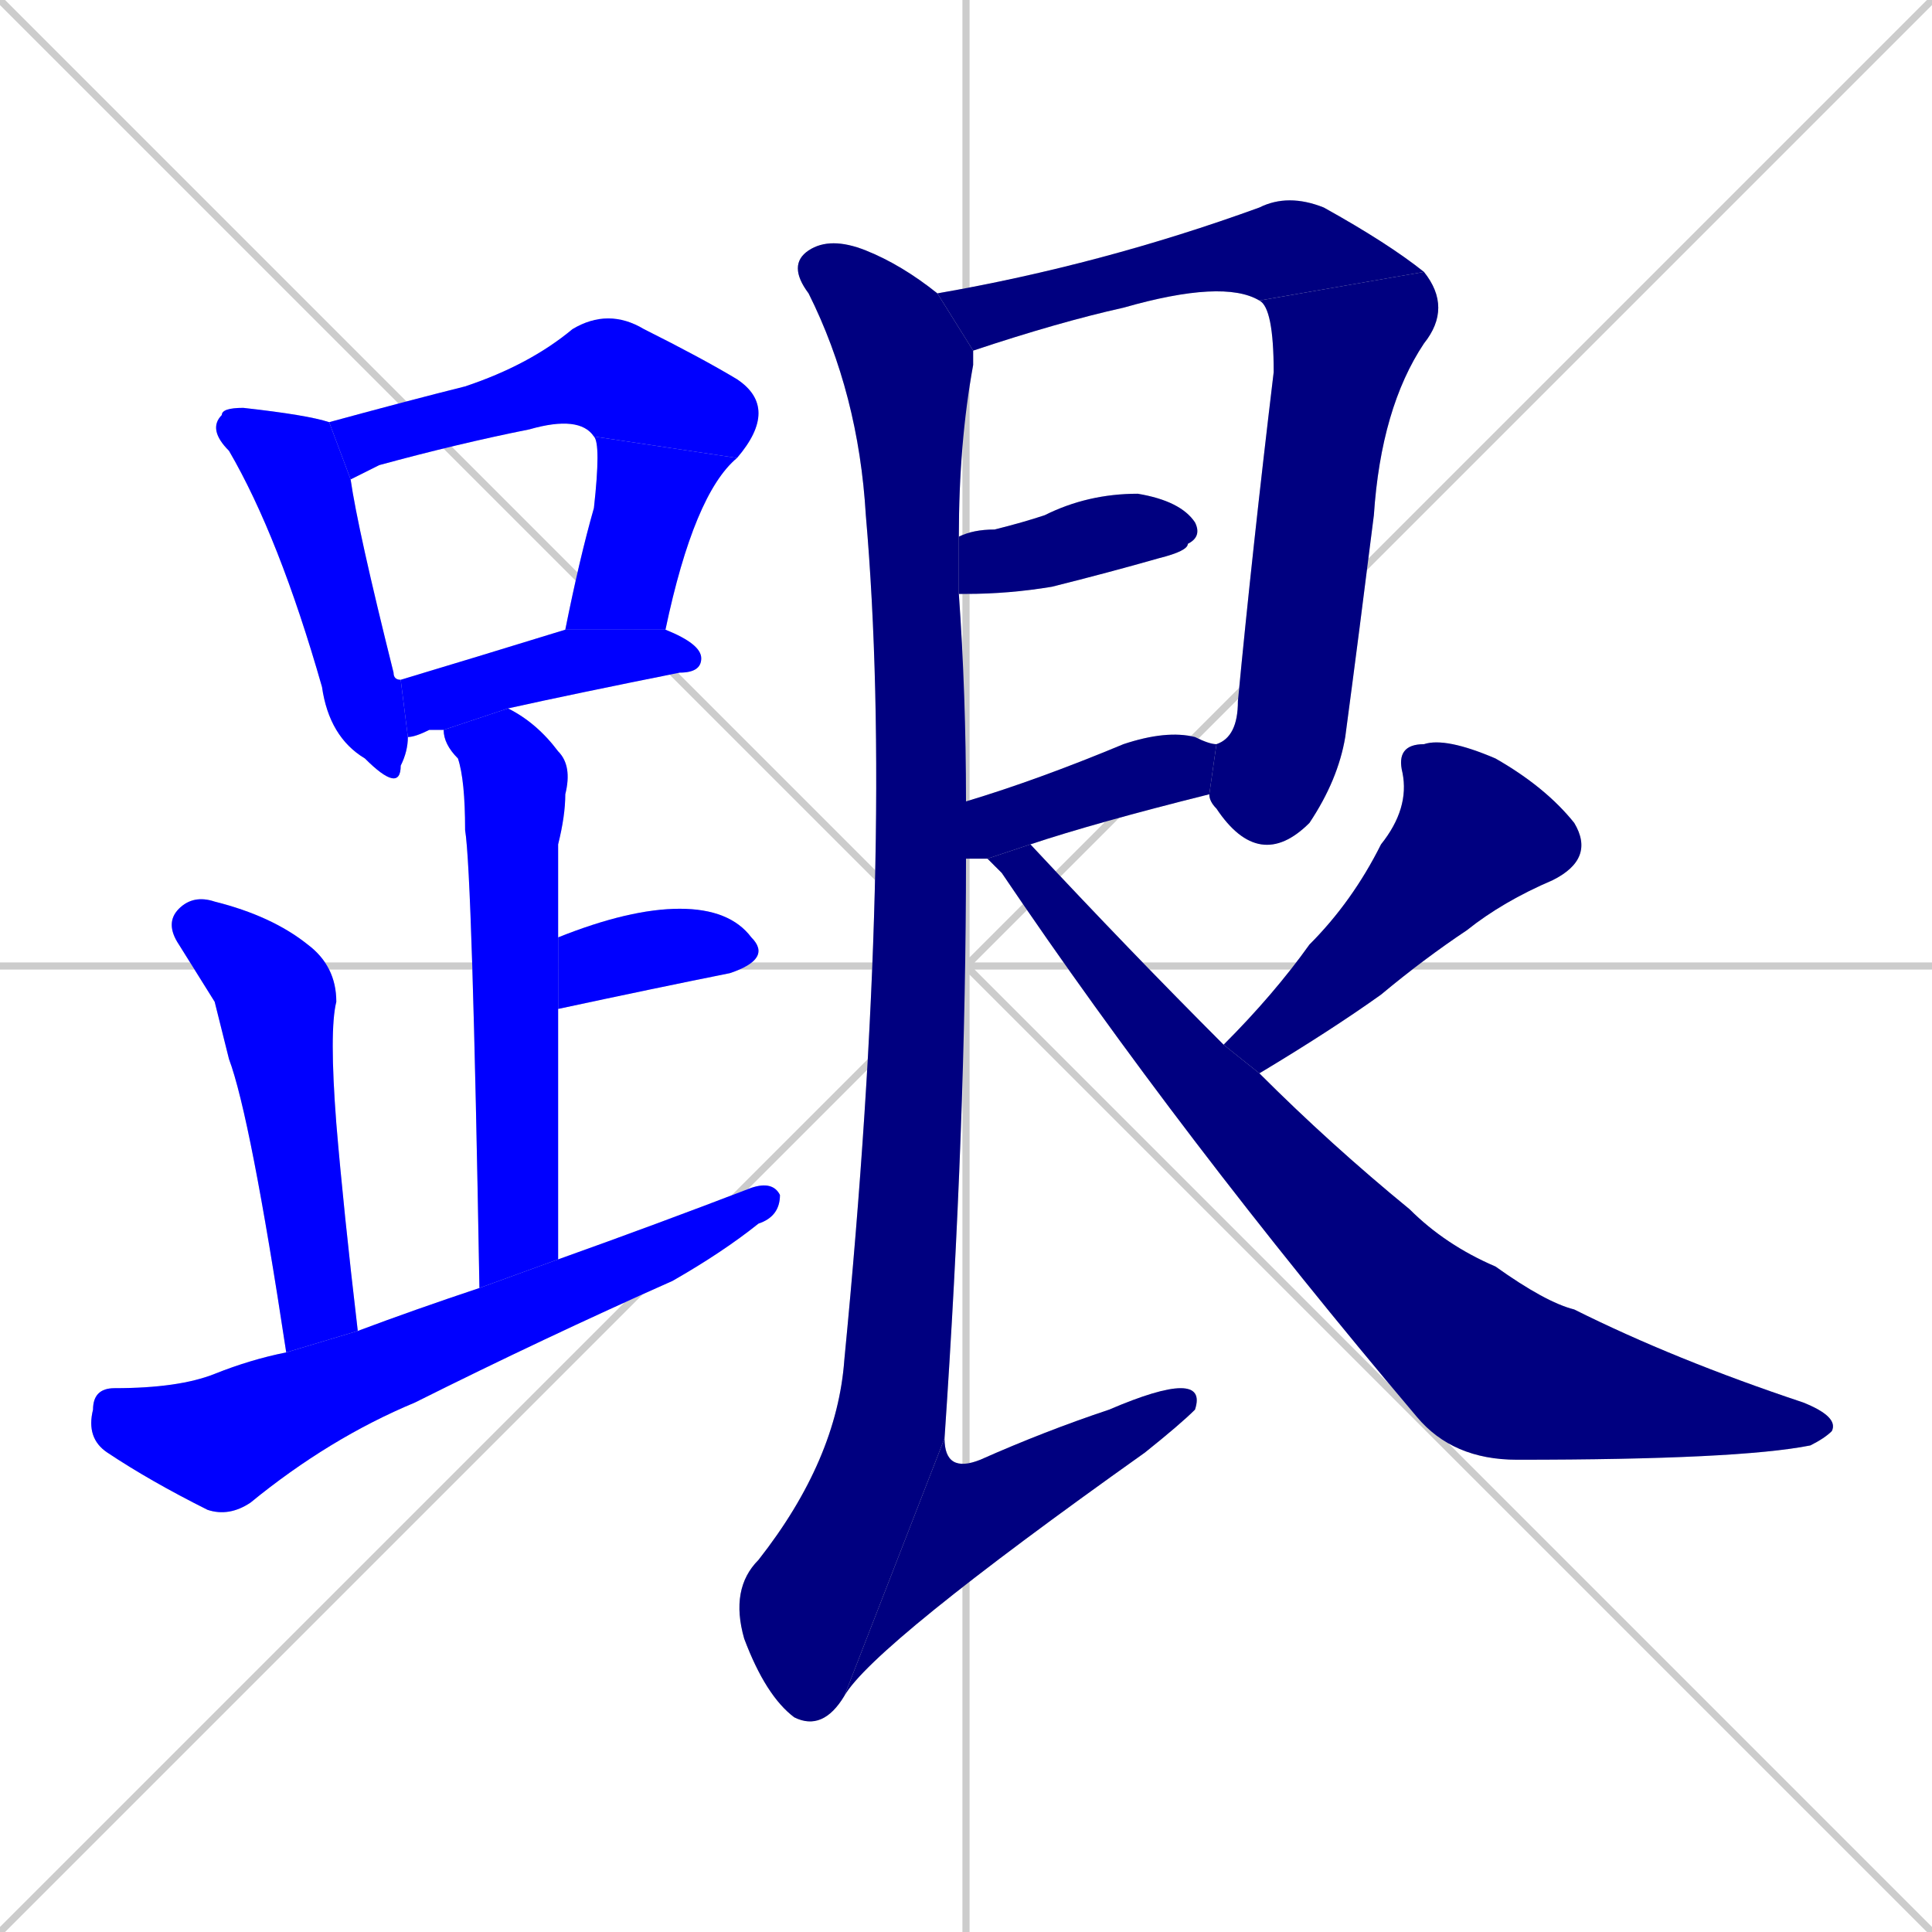 <svg xmlns="http://www.w3.org/2000/svg" xmlns:xlink="http://www.w3.org/1999/xlink" width="270" height="270"><defs><clipPath id="clip-mask-1"><rect x="29" y="57" width="28" height="54"><animate attributeName="y" from="3" to="57" dur="0.200" begin="0; animate16.end + 1" id="animate1" fill="freeze"/></rect></clipPath><clipPath id="clip-mask-2"><rect x="46" y="43" width="63" height="24"><set attributeName="x" to="-17" begin="0; animate16.end + 1" /><animate attributeName="x" from="-17" to="46" dur="0.233" begin="animate1.end + 0.5" id="animate2" fill="freeze"/></rect></clipPath><clipPath id="clip-mask-3"><rect x="79" y="61" width="24" height="27"><set attributeName="y" to="34" begin="0; animate16.end + 1" /><animate attributeName="y" from="34" to="61" dur="0.100" begin="animate2.end" id="animate3" fill="freeze"/></rect></clipPath><clipPath id="clip-mask-4"><rect x="56" y="88" width="42" height="15"><set attributeName="x" to="14" begin="0; animate16.end + 1" /><animate attributeName="x" from="14" to="56" dur="0.156" begin="animate3.end + 0.5" id="animate4" fill="freeze"/></rect></clipPath><clipPath id="clip-mask-5"><rect x="62" y="99" width="18" height="81"><set attributeName="y" to="18" begin="0; animate16.end + 1" /><animate attributeName="y" from="18" to="99" dur="0.300" begin="animate4.end + 0.5" id="animate5" fill="freeze"/></rect></clipPath><clipPath id="clip-mask-6"><rect x="78" y="127" width="30" height="14"><set attributeName="x" to="48" begin="0; animate16.end + 1" /><animate attributeName="x" from="48" to="78" dur="0.111" begin="animate5.end + 0.5" id="animate6" fill="freeze"/></rect></clipPath><clipPath id="clip-mask-7"><rect x="23" y="125" width="27" height="64"><set attributeName="y" to="61" begin="0; animate16.end + 1" /><animate attributeName="y" from="61" to="125" dur="0.237" begin="animate6.end + 0.5" id="animate7" fill="freeze"/></rect></clipPath><clipPath id="clip-mask-8"><rect x="12" y="165" width="97" height="47"><set attributeName="x" to="-85" begin="0; animate16.end + 1" /><animate attributeName="x" from="-85" to="12" dur="0.359" begin="animate7.end + 0.5" id="animate8" fill="freeze"/></rect></clipPath><clipPath id="clip-mask-9"><rect x="131" y="27" width="68" height="22"><set attributeName="x" to="63" begin="0; animate16.end + 1" /><animate attributeName="x" from="63" to="131" dur="0.252" begin="animate8.end + 0.5" id="animate9" fill="freeze"/></rect></clipPath><clipPath id="clip-mask-10"><rect x="169" y="38" width="34" height="84"><set attributeName="y" to="-46" begin="0; animate16.end + 1" /><animate attributeName="y" from="-46" to="38" dur="0.311" begin="animate9.end" id="animate10" fill="freeze"/></rect></clipPath><clipPath id="clip-mask-11"><rect x="134" y="69" width="34" height="14"><set attributeName="x" to="100" begin="0; animate16.end + 1" /><animate attributeName="x" from="100" to="134" dur="0.126" begin="animate10.end + 0.5" id="animate11" fill="freeze"/></rect></clipPath><clipPath id="clip-mask-12"><rect x="135" y="102" width="35" height="18"><set attributeName="x" to="100" begin="0; animate16.end + 1" /><animate attributeName="x" from="100" to="135" dur="0.130" begin="animate11.end + 0.5" id="animate12" fill="freeze"/></rect></clipPath><clipPath id="clip-mask-13"><rect x="102" y="33" width="34" height="209"><set attributeName="y" to="-176" begin="0; animate16.end + 1" /><animate attributeName="y" from="-176" to="33" dur="0.774" begin="animate12.end + 0.5" id="animate13" fill="freeze"/></rect></clipPath><clipPath id="clip-mask-14"><rect x="118" y="194" width="50" height="43"><set attributeName="x" to="68" begin="0; animate16.end + 1" /><animate attributeName="x" from="68" to="118" dur="0.185" begin="animate13.end" id="animate14" fill="freeze"/></rect></clipPath><clipPath id="clip-mask-15"><rect x="171" y="103" width="52" height="47"><set attributeName="y" to="56" begin="0; animate16.end + 1" /><animate attributeName="y" from="56" to="103" dur="0.174" begin="animate14.end + 0.5" id="animate15" fill="freeze"/></rect></clipPath><clipPath id="clip-mask-16"><rect x="138" y="118" width="119" height="86"><set attributeName="x" to="19" begin="0; animate16.end + 1" /><animate attributeName="x" from="19" to="138" dur="0.441" begin="animate15.end + 0.5" id="animate16" fill="freeze"/></rect></clipPath></defs><path d="M 0 0 L 270 270 M 270 0 L 0 270 M 135 0 L 135 270 M 0 135 L 270 135" stroke="#CCCCCC" /><path d="M 57 103 Q 57 105 56 107 Q 56 111 51 106 Q 46 103 45 96 Q 39 75 32 63 Q 29 60 31 58 Q 31 57 34 57 Q 43 58 46 59 L 49 67 Q 50 74 55 94 Q 55 95 56 95" fill="#CCCCCC"/><path d="M 46 59 Q 57 56 65 54 Q 74 51 80 46 Q 85 43 90 46 Q 98 50 103 53 Q 109 57 103 64 L 83 61 Q 81 58 74 60 Q 64 62 53 65 Q 51 66 49 67" fill="#CCCCCC"/><path d="M 79 88 Q 81 78 83 71 Q 84 62 83 61 L 103 64 Q 97 69 93 88" fill="#CCCCCC"/><path d="M 62 102 Q 61 102 60 102 Q 58 103 57 103 L 56 95 Q 66 92 79 88 L 93 88 Q 98 90 98 92 Q 98 94 95 94 Q 80 97 71 99" fill="#CCCCCC"/><path d="M 67 180 Q 66 122 65 116 Q 65 109 64 106 Q 62 104 62 102 L 71 99 Q 75 101 78 105 Q 80 107 79 111 Q 79 114 78 118 Q 78 124 78 131 L 78 141 Q 78 157 78 176" fill="#CCCCCC"/><path d="M 78 131 Q 88 127 95 127 Q 102 127 105 131 Q 108 134 102 136 Q 92 138 78 141" fill="#CCCCCC"/><path d="M 30 140 L 25 132 Q 23 129 25 127 Q 27 125 30 126 Q 38 128 43 132 Q 47 135 47 140 Q 46 144 47 157 Q 48 169 50 186 L 40 189 Q 35 156 32 148" fill="#CCCCCC"/><path d="M 50 186 Q 58 183 67 180 L 78 176 Q 92 171 105 166 Q 108 165 109 167 Q 109 170 106 171 Q 101 175 94 179 Q 76 187 58 196 Q 46 201 35 210 Q 32 212 29 211 Q 21 207 15 203 Q 12 201 13 197 Q 13 194 16 194 Q 25 194 30 192 Q 35 190 40 189" fill="#CCCCCC"/><path d="M 176 42 Q 171 39 157 43 Q 148 45 136 49 L 131 41 Q 154 37 176 29 Q 180 27 185 29 Q 194 34 199 38" fill="#CCCCCC"/><path d="M 170 104 Q 173 103 173 98 Q 175 77 178 52 Q 178 43 176 42 L 199 38 Q 203 43 199 48 Q 193 57 192 72 Q 190 88 188 103 Q 187 109 183 115 Q 176 122 170 113 Q 169 112 169 111" fill="#CCCCCC"/><path d="M 134 75 Q 136 74 139 74 Q 143 73 146 72 Q 152 69 159 69 Q 165 70 167 73 Q 168 75 166 76 Q 166 77 162 78 Q 155 80 147 82 Q 141 83 135 83 Q 135 83 134 83" fill="#CCCCCC"/><path d="M 138 120 Q 136 120 135 120 L 135 112 Q 145 109 157 104 Q 163 102 167 103 Q 169 104 170 104 L 169 111 Q 153 115 144 118" fill="#CCCCCC"/><path d="M 136 49 Q 136 50 136 51 Q 134 62 134 75 L 134 83 Q 135 97 135 112 L 135 120 Q 135 157 132 201 L 118 237 Q 115 242 111 240 Q 107 237 104 229 Q 102 222 106 218 Q 117 204 118 190 Q 125 118 121 72 Q 120 55 113 41 Q 110 37 113 35 Q 116 33 121 35 Q 126 37 131 41" fill="#CCCCCC"/><path d="M 132 201 Q 132 206 137 204 Q 146 200 155 197 Q 162 194 165 194 Q 168 194 167 197 Q 165 199 160 203 Q 122 230 118 237" fill="#CCCCCC"/><path d="M 171 146 Q 178 139 183 132 Q 189 126 193 118 Q 197 113 196 108 Q 195 104 199 104 Q 202 103 209 106 Q 216 110 220 115 Q 223 120 217 123 Q 210 126 205 130 Q 199 134 193 139 Q 186 144 176 150" fill="#CCCCCC"/><path d="M 139 121 L 138 120 L 144 118 Q 158 133 171 146 L 176 150 Q 186 160 197 169 Q 202 174 209 177 Q 216 182 220 183 Q 234 190 252 196 Q 257 198 256 200 Q 255 201 253 202 Q 243 204 212 204 Q 203 204 198 198 Q 165 159 140 122" fill="#CCCCCC"/><path d="M 57 103 Q 57 105 56 107 Q 56 111 51 106 Q 46 103 45 96 Q 39 75 32 63 Q 29 60 31 58 Q 31 57 34 57 Q 43 58 46 59 L 49 67 Q 50 74 55 94 Q 55 95 56 95" fill="#0000ff" clip-path="url(#clip-mask-1)" /><path d="M 46 59 Q 57 56 65 54 Q 74 51 80 46 Q 85 43 90 46 Q 98 50 103 53 Q 109 57 103 64 L 83 61 Q 81 58 74 60 Q 64 62 53 65 Q 51 66 49 67" fill="#0000ff" clip-path="url(#clip-mask-2)" /><path d="M 79 88 Q 81 78 83 71 Q 84 62 83 61 L 103 64 Q 97 69 93 88" fill="#0000ff" clip-path="url(#clip-mask-3)" /><path d="M 62 102 Q 61 102 60 102 Q 58 103 57 103 L 56 95 Q 66 92 79 88 L 93 88 Q 98 90 98 92 Q 98 94 95 94 Q 80 97 71 99" fill="#0000ff" clip-path="url(#clip-mask-4)" /><path d="M 67 180 Q 66 122 65 116 Q 65 109 64 106 Q 62 104 62 102 L 71 99 Q 75 101 78 105 Q 80 107 79 111 Q 79 114 78 118 Q 78 124 78 131 L 78 141 Q 78 157 78 176" fill="#0000ff" clip-path="url(#clip-mask-5)" /><path d="M 78 131 Q 88 127 95 127 Q 102 127 105 131 Q 108 134 102 136 Q 92 138 78 141" fill="#0000ff" clip-path="url(#clip-mask-6)" /><path d="M 30 140 L 25 132 Q 23 129 25 127 Q 27 125 30 126 Q 38 128 43 132 Q 47 135 47 140 Q 46 144 47 157 Q 48 169 50 186 L 40 189 Q 35 156 32 148" fill="#0000ff" clip-path="url(#clip-mask-7)" /><path d="M 50 186 Q 58 183 67 180 L 78 176 Q 92 171 105 166 Q 108 165 109 167 Q 109 170 106 171 Q 101 175 94 179 Q 76 187 58 196 Q 46 201 35 210 Q 32 212 29 211 Q 21 207 15 203 Q 12 201 13 197 Q 13 194 16 194 Q 25 194 30 192 Q 35 190 40 189" fill="#0000ff" clip-path="url(#clip-mask-8)" /><path d="M 176 42 Q 171 39 157 43 Q 148 45 136 49 L 131 41 Q 154 37 176 29 Q 180 27 185 29 Q 194 34 199 38" fill="#000080" clip-path="url(#clip-mask-9)" /><path d="M 170 104 Q 173 103 173 98 Q 175 77 178 52 Q 178 43 176 42 L 199 38 Q 203 43 199 48 Q 193 57 192 72 Q 190 88 188 103 Q 187 109 183 115 Q 176 122 170 113 Q 169 112 169 111" fill="#000080" clip-path="url(#clip-mask-10)" /><path d="M 134 75 Q 136 74 139 74 Q 143 73 146 72 Q 152 69 159 69 Q 165 70 167 73 Q 168 75 166 76 Q 166 77 162 78 Q 155 80 147 82 Q 141 83 135 83 Q 135 83 134 83" fill="#000080" clip-path="url(#clip-mask-11)" /><path d="M 138 120 Q 136 120 135 120 L 135 112 Q 145 109 157 104 Q 163 102 167 103 Q 169 104 170 104 L 169 111 Q 153 115 144 118" fill="#000080" clip-path="url(#clip-mask-12)" /><path d="M 136 49 Q 136 50 136 51 Q 134 62 134 75 L 134 83 Q 135 97 135 112 L 135 120 Q 135 157 132 201 L 118 237 Q 115 242 111 240 Q 107 237 104 229 Q 102 222 106 218 Q 117 204 118 190 Q 125 118 121 72 Q 120 55 113 41 Q 110 37 113 35 Q 116 33 121 35 Q 126 37 131 41" fill="#000080" clip-path="url(#clip-mask-13)" /><path d="M 132 201 Q 132 206 137 204 Q 146 200 155 197 Q 162 194 165 194 Q 168 194 167 197 Q 165 199 160 203 Q 122 230 118 237" fill="#000080" clip-path="url(#clip-mask-14)" /><path d="M 171 146 Q 178 139 183 132 Q 189 126 193 118 Q 197 113 196 108 Q 195 104 199 104 Q 202 103 209 106 Q 216 110 220 115 Q 223 120 217 123 Q 210 126 205 130 Q 199 134 193 139 Q 186 144 176 150" fill="#000080" clip-path="url(#clip-mask-15)" /><path d="M 139 121 L 138 120 L 144 118 Q 158 133 171 146 L 176 150 Q 186 160 197 169 Q 202 174 209 177 Q 216 182 220 183 Q 234 190 252 196 Q 257 198 256 200 Q 255 201 253 202 Q 243 204 212 204 Q 203 204 198 198 Q 165 159 140 122" fill="#000080" clip-path="url(#clip-mask-16)" /></svg>